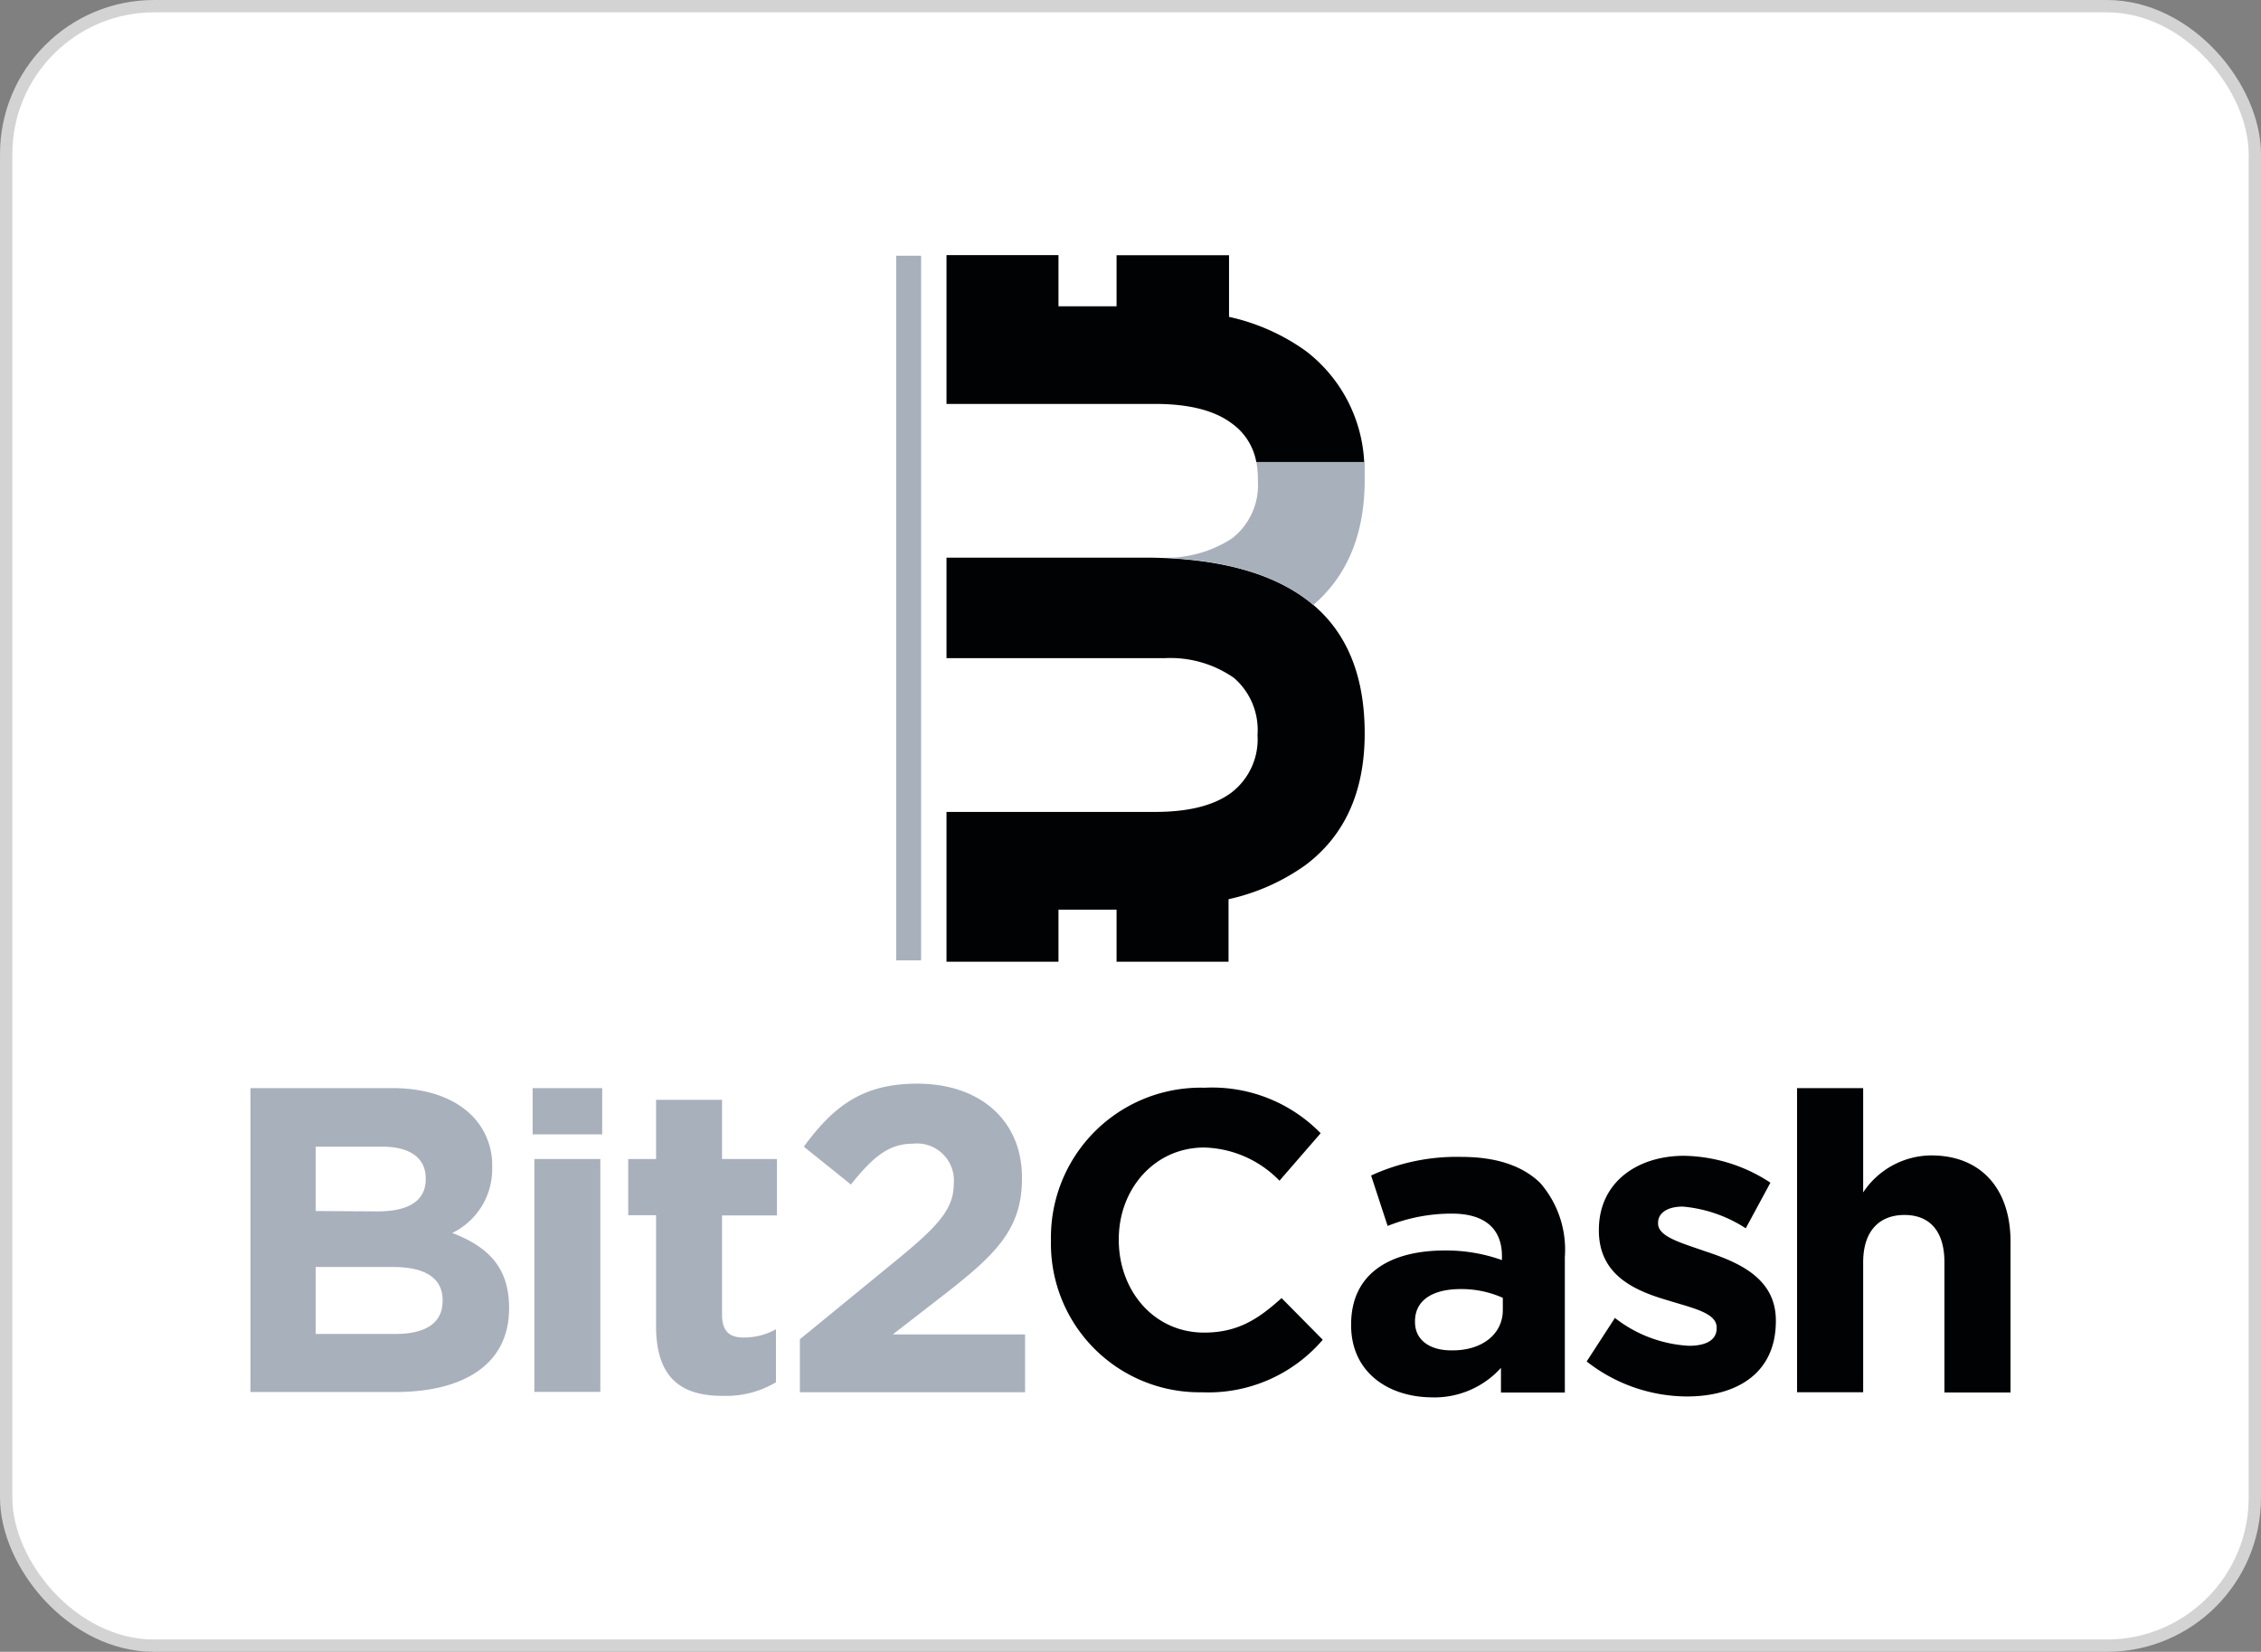 <svg xmlns="http://www.w3.org/2000/svg" viewBox="0 0 183.34 133.97"><rect x="0" y="0" width="183.34" height="133.97" fill="#808080" stroke="none"/><defs><style>.cls-1{fill:#fff;stroke:#d3d3d3;stroke-miterlimit:10;}.cls-2{fill:#a8b0bc;}.cls-3{fill:#010203;}</style></defs><title>Recurso 62</title><g id="Capa_2" data-name="Capa 2"><g id="Capa_1-2" data-name="Capa 1"><rect class="cls-1" x="0.5" y="0.5" width="182.34" height="132.97" rx="12" ry="12"/><path class="cls-2" d="M20.31,88.25H31.77c2.82,0,5,.77,6.45,2.18a5.69,5.69,0,0,1,1.69,4.2v.07A5.75,5.75,0,0,1,36.67,100c2.85,1.09,4.61,2.75,4.61,6.06v.07c0,4.51-3.66,6.77-9.23,6.77H20.31Zm10.29,10c2.4,0,3.92-.77,3.92-2.61v-.07C34.52,93.92,33.25,93,31,93H25.6v5.22Zm1.45,9.94c2.4,0,3.84-.84,3.84-2.68v-.07c0-1.65-1.23-2.68-4-2.68H25.6v5.43Z"/><path class="cls-2" d="M43.19,88.25h5.64V92H43.19ZM43.33,94h5.35v18.89H43.33Z"/><path class="cls-2" d="M53.2,107.56v-9H50.94V94H53.2V89.2h5.35V94H63v4.58H58.55v8.07c0,1.23.53,1.83,1.73,1.83a5.34,5.34,0,0,0,2.64-.67v4.3a7.87,7.87,0,0,1-4.23,1.1C55.42,113.24,53.2,111.93,53.2,107.56Z"/><path class="cls-2" d="M64.86,108.62l8.22-6.73C76.14,99.35,77.34,98,77.34,96A3,3,0,0,0,74,92.76c-1.91,0-3.21,1.06-5,3.31L65.18,93c2.43-3.31,4.79-5.11,9.2-5.11,5.11,0,8.49,3,8.49,7.62v.07c0,4.12-2.11,6.17-6.48,9.55l-4,3.1H83.12v4.69H64.86Z"/><path class="cls-3" d="M85.22,100.64v-.07A12.14,12.14,0,0,1,97.68,88.22a12.29,12.29,0,0,1,9.41,3.69l-3.34,3.85a8.81,8.81,0,0,0-6.11-2.69c-4,0-6.92,3.34-6.92,7.43v.07c0,4.09,2.83,7.51,6.92,7.51,2.73,0,4.4-1.1,6.28-2.8l3.34,3.38a12.21,12.21,0,0,1-9.79,4.26A12.05,12.05,0,0,1,85.22,100.64Z"/><path class="cls-3" d="M109.56,107.49v-.07c0-4.12,3.13-6,7.61-6a13.41,13.41,0,0,1,4.62.78v-.32c0-2.22-1.38-3.45-4.06-3.45a13.94,13.94,0,0,0-5.21,1l-1.34-4.09a16.61,16.61,0,0,1,7.33-1.51c2.92,0,5,.77,6.38,2.11a8.24,8.24,0,0,1,2,6v11h-5.18v-2a7.27,7.27,0,0,1-5.71,2.39C112.48,113.27,109.56,111.23,109.56,107.49Zm12.3-1.23v-1a8.23,8.23,0,0,0-3.42-.71c-2.29,0-3.7.92-3.7,2.61v.07c0,1.45,1.2,2.29,2.92,2.29C120.17,109.57,121.86,108.2,121.86,106.26Z"/><path class="cls-3" d="M128.66,110.42l2.29-3.53a10.67,10.67,0,0,0,6,2.26c1.55,0,2.25-.57,2.25-1.41v-.07c0-1.17-1.83-1.55-3.91-2.19-2.64-.77-5.64-2-5.64-5.67v-.07c0-3.84,3.1-6,6.91-6a13.12,13.12,0,0,1,7,2.18l-2,3.7a11.16,11.16,0,0,0-5.11-1.76c-1.3,0-2,.56-2,1.3v.07c0,1.06,1.8,1.55,3.84,2.26,2.65.88,5.71,2.15,5.71,5.6v.07c0,4.2-3.14,6.1-7.22,6.1A13.24,13.24,0,0,1,128.66,110.42Z"/><path class="cls-3" d="M145.72,88.25h5.36v8.46a6.67,6.67,0,0,1,5.53-3c4,0,6.42,2.68,6.42,7v12.23h-5.36V102.38c0-2.54-1.2-3.84-3.24-3.84s-3.35,1.3-3.35,3.84v10.54h-5.36Z"/><path class="cls-3" d="M105.85,70.17a17,17,0,0,1-6.23,2.76V78H90.54V73.78H85.83V78H76.75V65.85H93.66q4.11,0,6.21-1.58a5.45,5.45,0,0,0,2.1-4.66,5.59,5.59,0,0,0-1.9-4.62,9,9,0,0,0-5.64-1.61H76.75V45.23H93.39q8.55.14,12.91,3.67t4.36,10.58Q110.66,66.56,105.85,70.17Z"/><rect class="cls-2" x="72.67" y="20.74" width="2.02" height="57.15"/><path class="cls-2" d="M106.3,48.9l.19.17c2.78-2.39,4.17-5.77,4.17-10.17,0-.49,0-1,0-1.43h-8.78A8.54,8.54,0,0,1,102,39a5.47,5.47,0,0,1-2.1,4.67,9.71,9.71,0,0,1-5.55,1.56Q102.18,45.56,106.3,48.9Z"/><path class="cls-3" d="M99.87,34.33a4.92,4.92,0,0,1,2,3.14h8.75a12.08,12.08,0,0,0-4.73-9,16.84,16.84,0,0,0-6.23-2.77v-5H90.54v4.14H85.83V20.69H76.75V32.76H93.66Q97.77,32.76,99.87,34.33Z"/></g></g></svg>